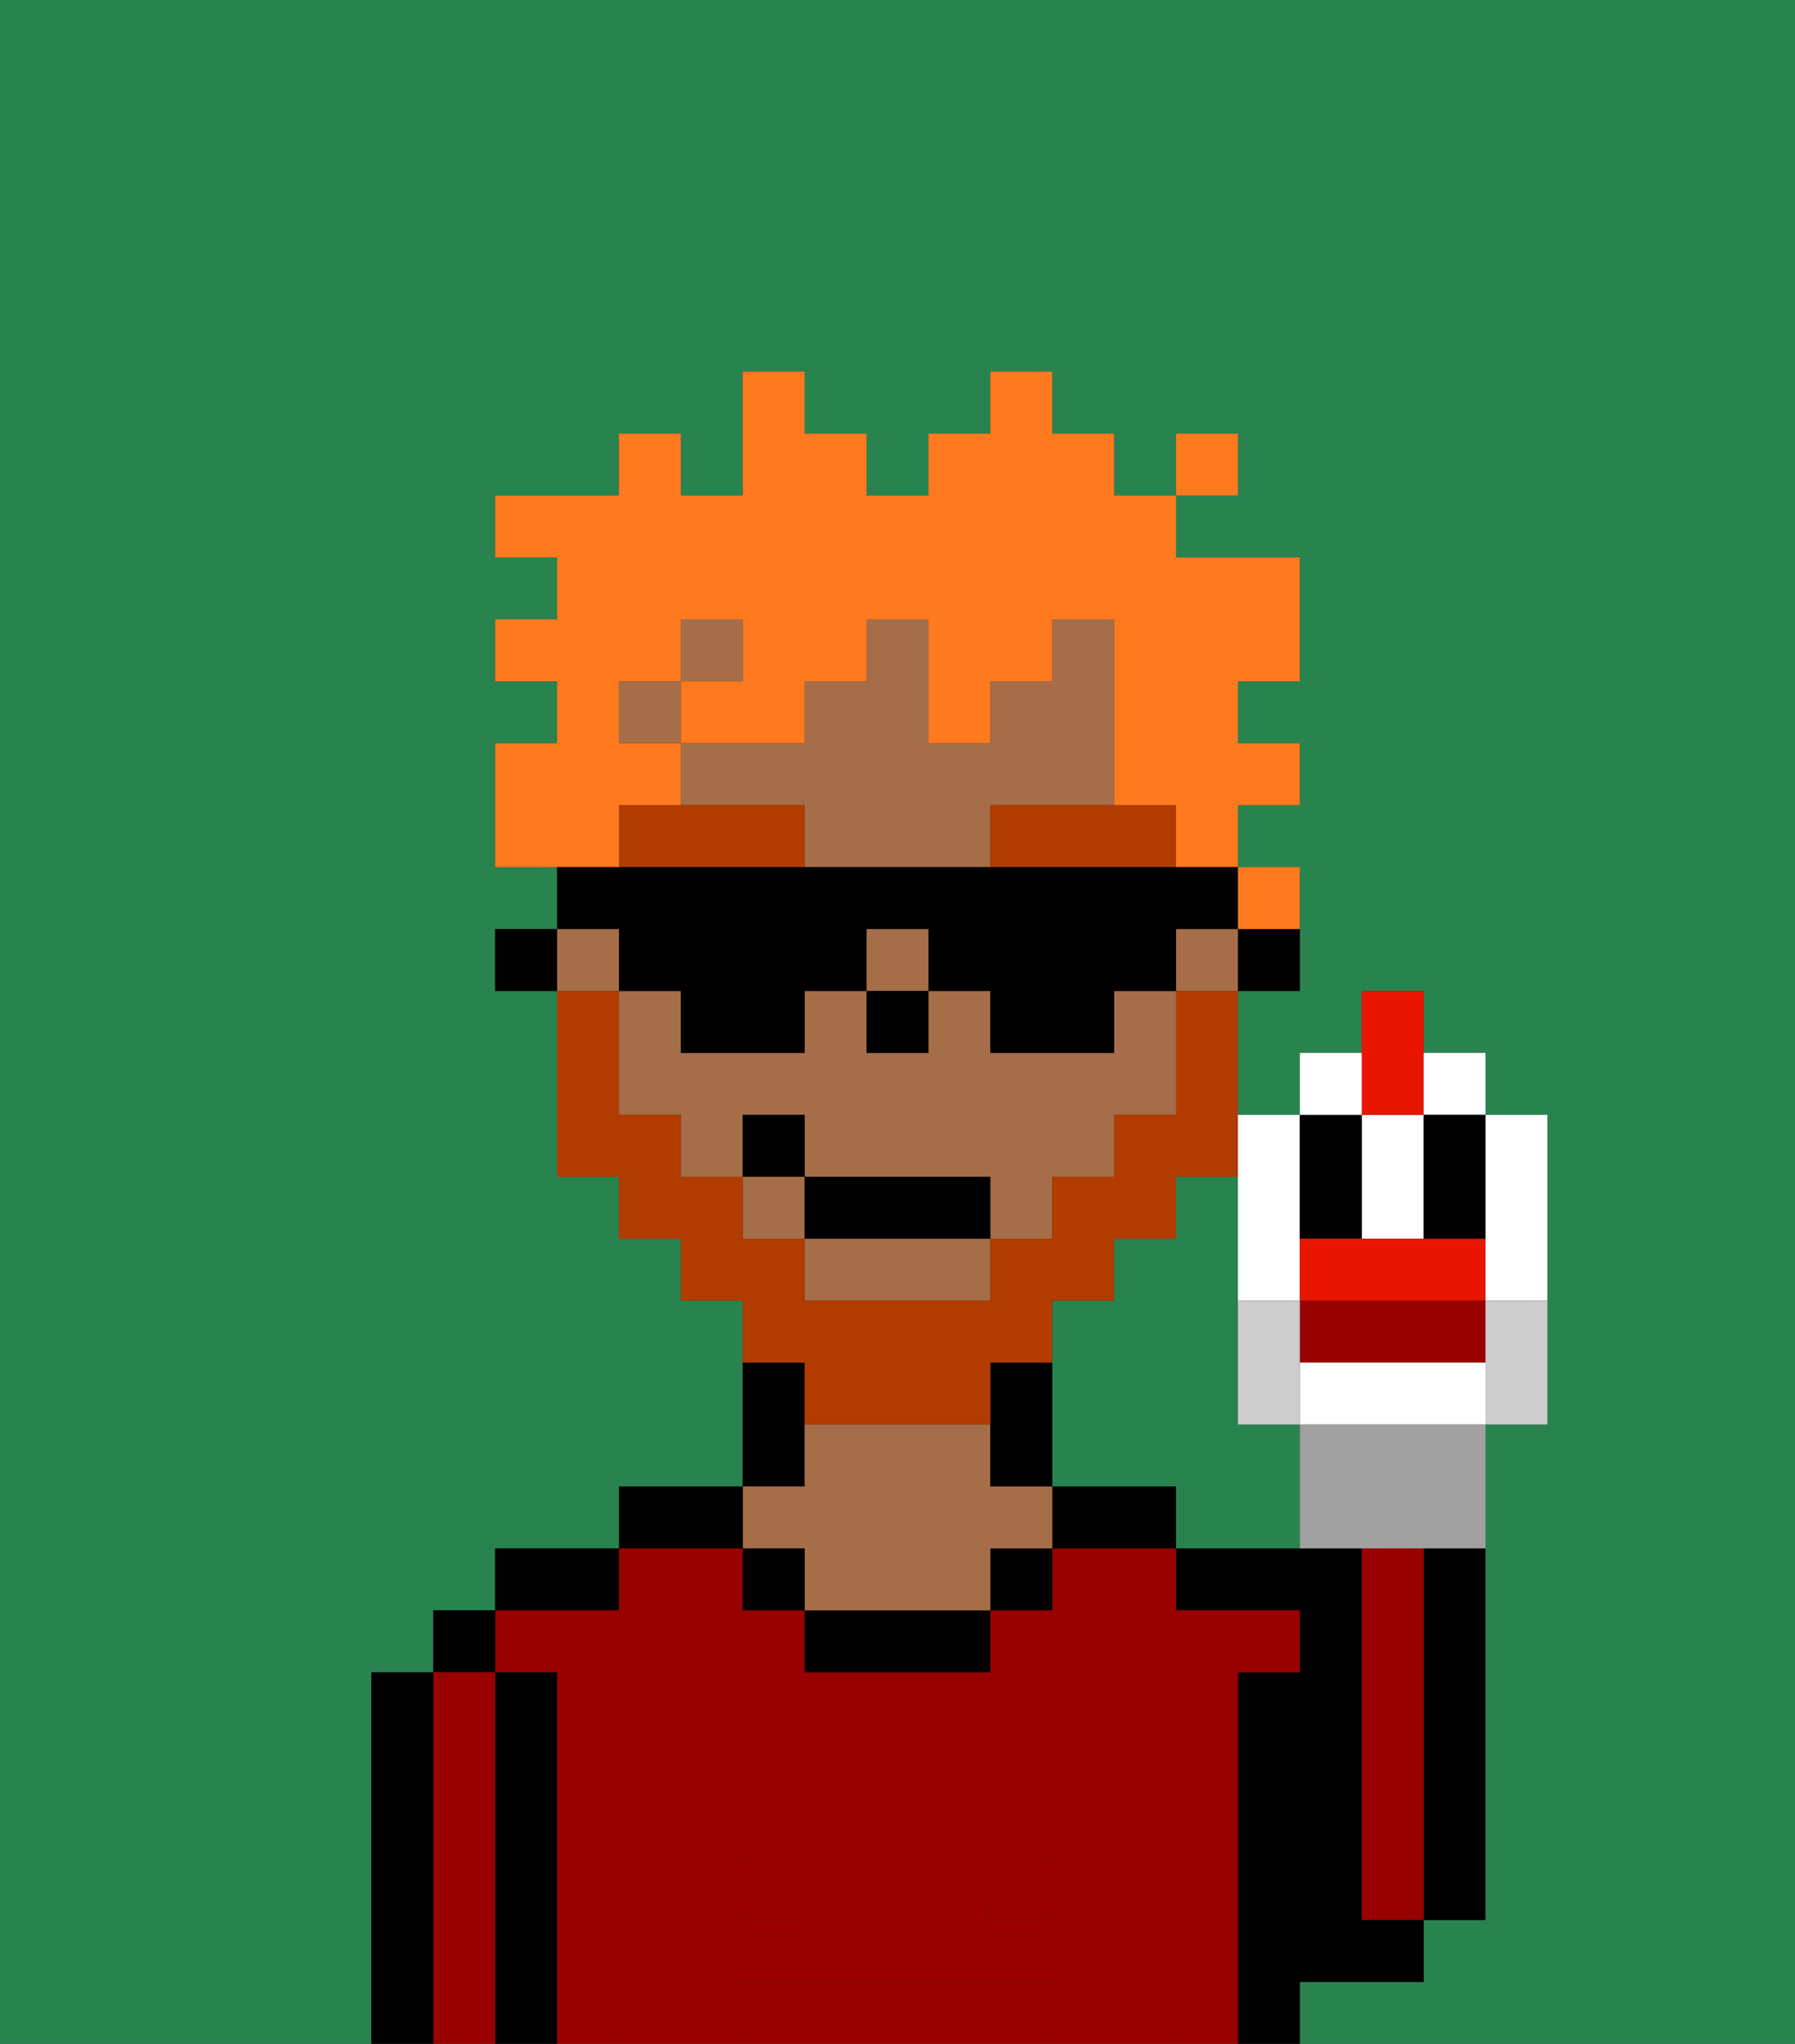 <svg xmlns="http://www.w3.org/2000/svg" viewBox="0 0 29 33"><rect x="0" y="0" width="29" height="33" fill="#333333" stroke="none"/><defs><style>polygon,rect,path{shape-rendering:crispedges;}.ha80-1{fill:#29834f;}.ha80-2{fill:#000000;}.ha80-3{fill:#990000;}.ha80-4{fill:#a56e49;}.ha80-5{fill:#990000;}.ha80-6{fill:#b23b00;}.ha80-7{fill:#b23b00;}.ha80-8{fill:#ff791f;}.ha80-9{fill:#ffffff;}.ha80-10{fill:#900;}.ha80-11{fill:#ea1500;}.ha80-12{fill:#a0a0a0;}.ha80-13{fill:#ccc;}</style></defs><path class="ha80-1" d="M6,32V27H7V26H8V25h2V24h2V21H11V20H10V19H9V16H8V15H9V14H8V12H9V11H8V10H9V9H8V8h2V7h1V8h1V6h1V7h1V8h1V7h1V6h1V7h1V8h1V7h1V8H19V9h2v2H20v1h1v1H20v1h1v2H20v2h1V17h1V16h1v1h1v1h1v5H24v8H23v1H21v1h8V0H0V33H6Z"/><path class="ha80-1" d="M20,23V19H19v1H18v1H17v3h2v1h2V23Z"/><path class="ha80-2" d="M23,26v5h1V25H23Z"/><path class="ha80-3" d="M23,26V25H22v6h1V26Z"/><path class="ha80-2" d="M22,32h1V31H22V25H19v1h2v1H20v6h1V32Z"/><rect class="ha80-3" x="12" y="30" width="1" height="1"/><path class="ha80-3" d="M16,32H12v1h5V32Z"/><rect class="ha80-3" x="16" y="30" width="1" height="1"/><path class="ha80-3" d="M20,27h1V26H19V25H17v1H16v1H13V26H12V25H10v1H8v1H9v6h1V30h1V29h1V28h5v1h1v1h1v3h1V27Z"/><path class="ha80-2" d="M18,24H17v1h2V24Z"/><rect class="ha80-2" x="16" y="25" width="1" height="1"/><path class="ha80-2" d="M13,26v1h3V26H13Z"/><path class="ha80-2" d="M13,23V22H12v2h1Z"/><path class="ha80-4" d="M13,25v1h3V25h1V24H16V23H13v1H12v1Z"/><rect class="ha80-2" x="12" y="25" width="1" height="1"/><path class="ha80-2" d="M12,24H10v1h2Z"/><path class="ha80-2" d="M10,25H8v1h2Z"/><path class="ha80-2" d="M9,27H8v6H9V27Z"/><rect class="ha80-2" x="7" y="26" width="1" height="1"/><path class="ha80-3" d="M8,27H7v6H8V27Z"/><path class="ha80-2" d="M7,27H6v6H7V27Z"/><path class="ha80-5" d="M19,30H18V29H17V28H12v1H11v1H10v3h2V32h5v1h2V30Zm-6,1H12V30h1Zm4,0H16V30h1Z"/><path class="ha80-2" d="M20,16h1V15H20Z"/><rect class="ha80-4" x="11" y="10" width="1" height="1"/><rect class="ha80-4" x="14" y="15" width="1" height="1"/><path class="ha80-4" d="M18,13V10H17v1H16v1H15V10H14v1H13v1H11v1h2v1h3V13Z"/><rect class="ha80-4" x="12" y="19" width="1" height="1"/><rect class="ha80-4" x="9" y="15" width="1" height="1"/><path class="ha80-4" d="M18,17H16V16H15v1H14V16H13v1H11V16H10v2h1v1h1V18h1v1h3v1h1V19h1V18h1V16H18Z"/><rect class="ha80-4" x="19" y="15" width="1" height="1"/><rect class="ha80-4" x="10" y="11" width="1" height="1"/><path class="ha80-4" d="M13,21h3V20H13Z"/><path class="ha80-2" d="M16,22v2h1V22Z"/><rect class="ha80-2" x="8" y="15" width="1" height="1"/><rect class="ha80-2" x="14" y="16" width="1" height="1"/><path class="ha80-6" d="M11,13H10v1h3V13Z"/><path class="ha80-6" d="M18,13H16v1h3V13Z"/><path class="ha80-7" d="M13,23h3V22h1V21h1V20h1V19h1V16H19v2H18v1H17v1H16v1H13V20H12V19H11V18H10V16H9v3h1v1h1v1h1v1h1Z"/><rect class="ha80-2" x="13" y="19" width="3" height="1"/><rect class="ha80-2" x="12" y="18" width="1" height="1"/><path class="ha80-8" d="M21,15V14H20v1Z"/><path class="ha80-8" d="M10,13h1V12H10V11h1V10h1v1H11v1h2V11h1V10h1v2h1V11h1V10h1v3h1v1h1V13h1V12H20V11h1V9H19V8H18V7H17V6H16V7H15V8H14V7H13V6H12V8H11V7H10V8H8V9H9v1H8v1H9v1H8v2h2Z"/><rect class="ha80-8" x="19" y="7" width="1" height="1"/><path class="ha80-2" d="M10,16h1v1h2V16h1V15h1v1h1v1h2V16h1V15h1V14H9v1h1Z"/><path class="ha80-9" d="M20,20v1h1V18H20v2Z"/><path class="ha80-9" d="M23,19V18H22v2h1Z"/><path class="ha80-9" d="M24,21h1V18H24v3Z"/><path class="ha80-2" d="M22,20V18H21v2Z"/><path class="ha80-10" d="M24,22V21H21v1Z"/><path class="ha80-11" d="M24,21V20H21v1h3Z"/><path class="ha80-9" d="M21,22v1h3V22Z"/><path class="ha80-12" d="M21,23v2h3V23H21Z"/><path class="ha80-11" d="M23,18V16H22v2Z"/><path class="ha80-9" d="M24,18V17H23v1Z"/><path class="ha80-9" d="M22,17H21v1h1Z"/><path class="ha80-2" d="M23,19v1h1V18H23Z"/><path class="ha80-13" d="M24,21.222V23h1V21H24Z"/><path class="ha80-13" d="M21,23V21H20v2Z"/></svg>